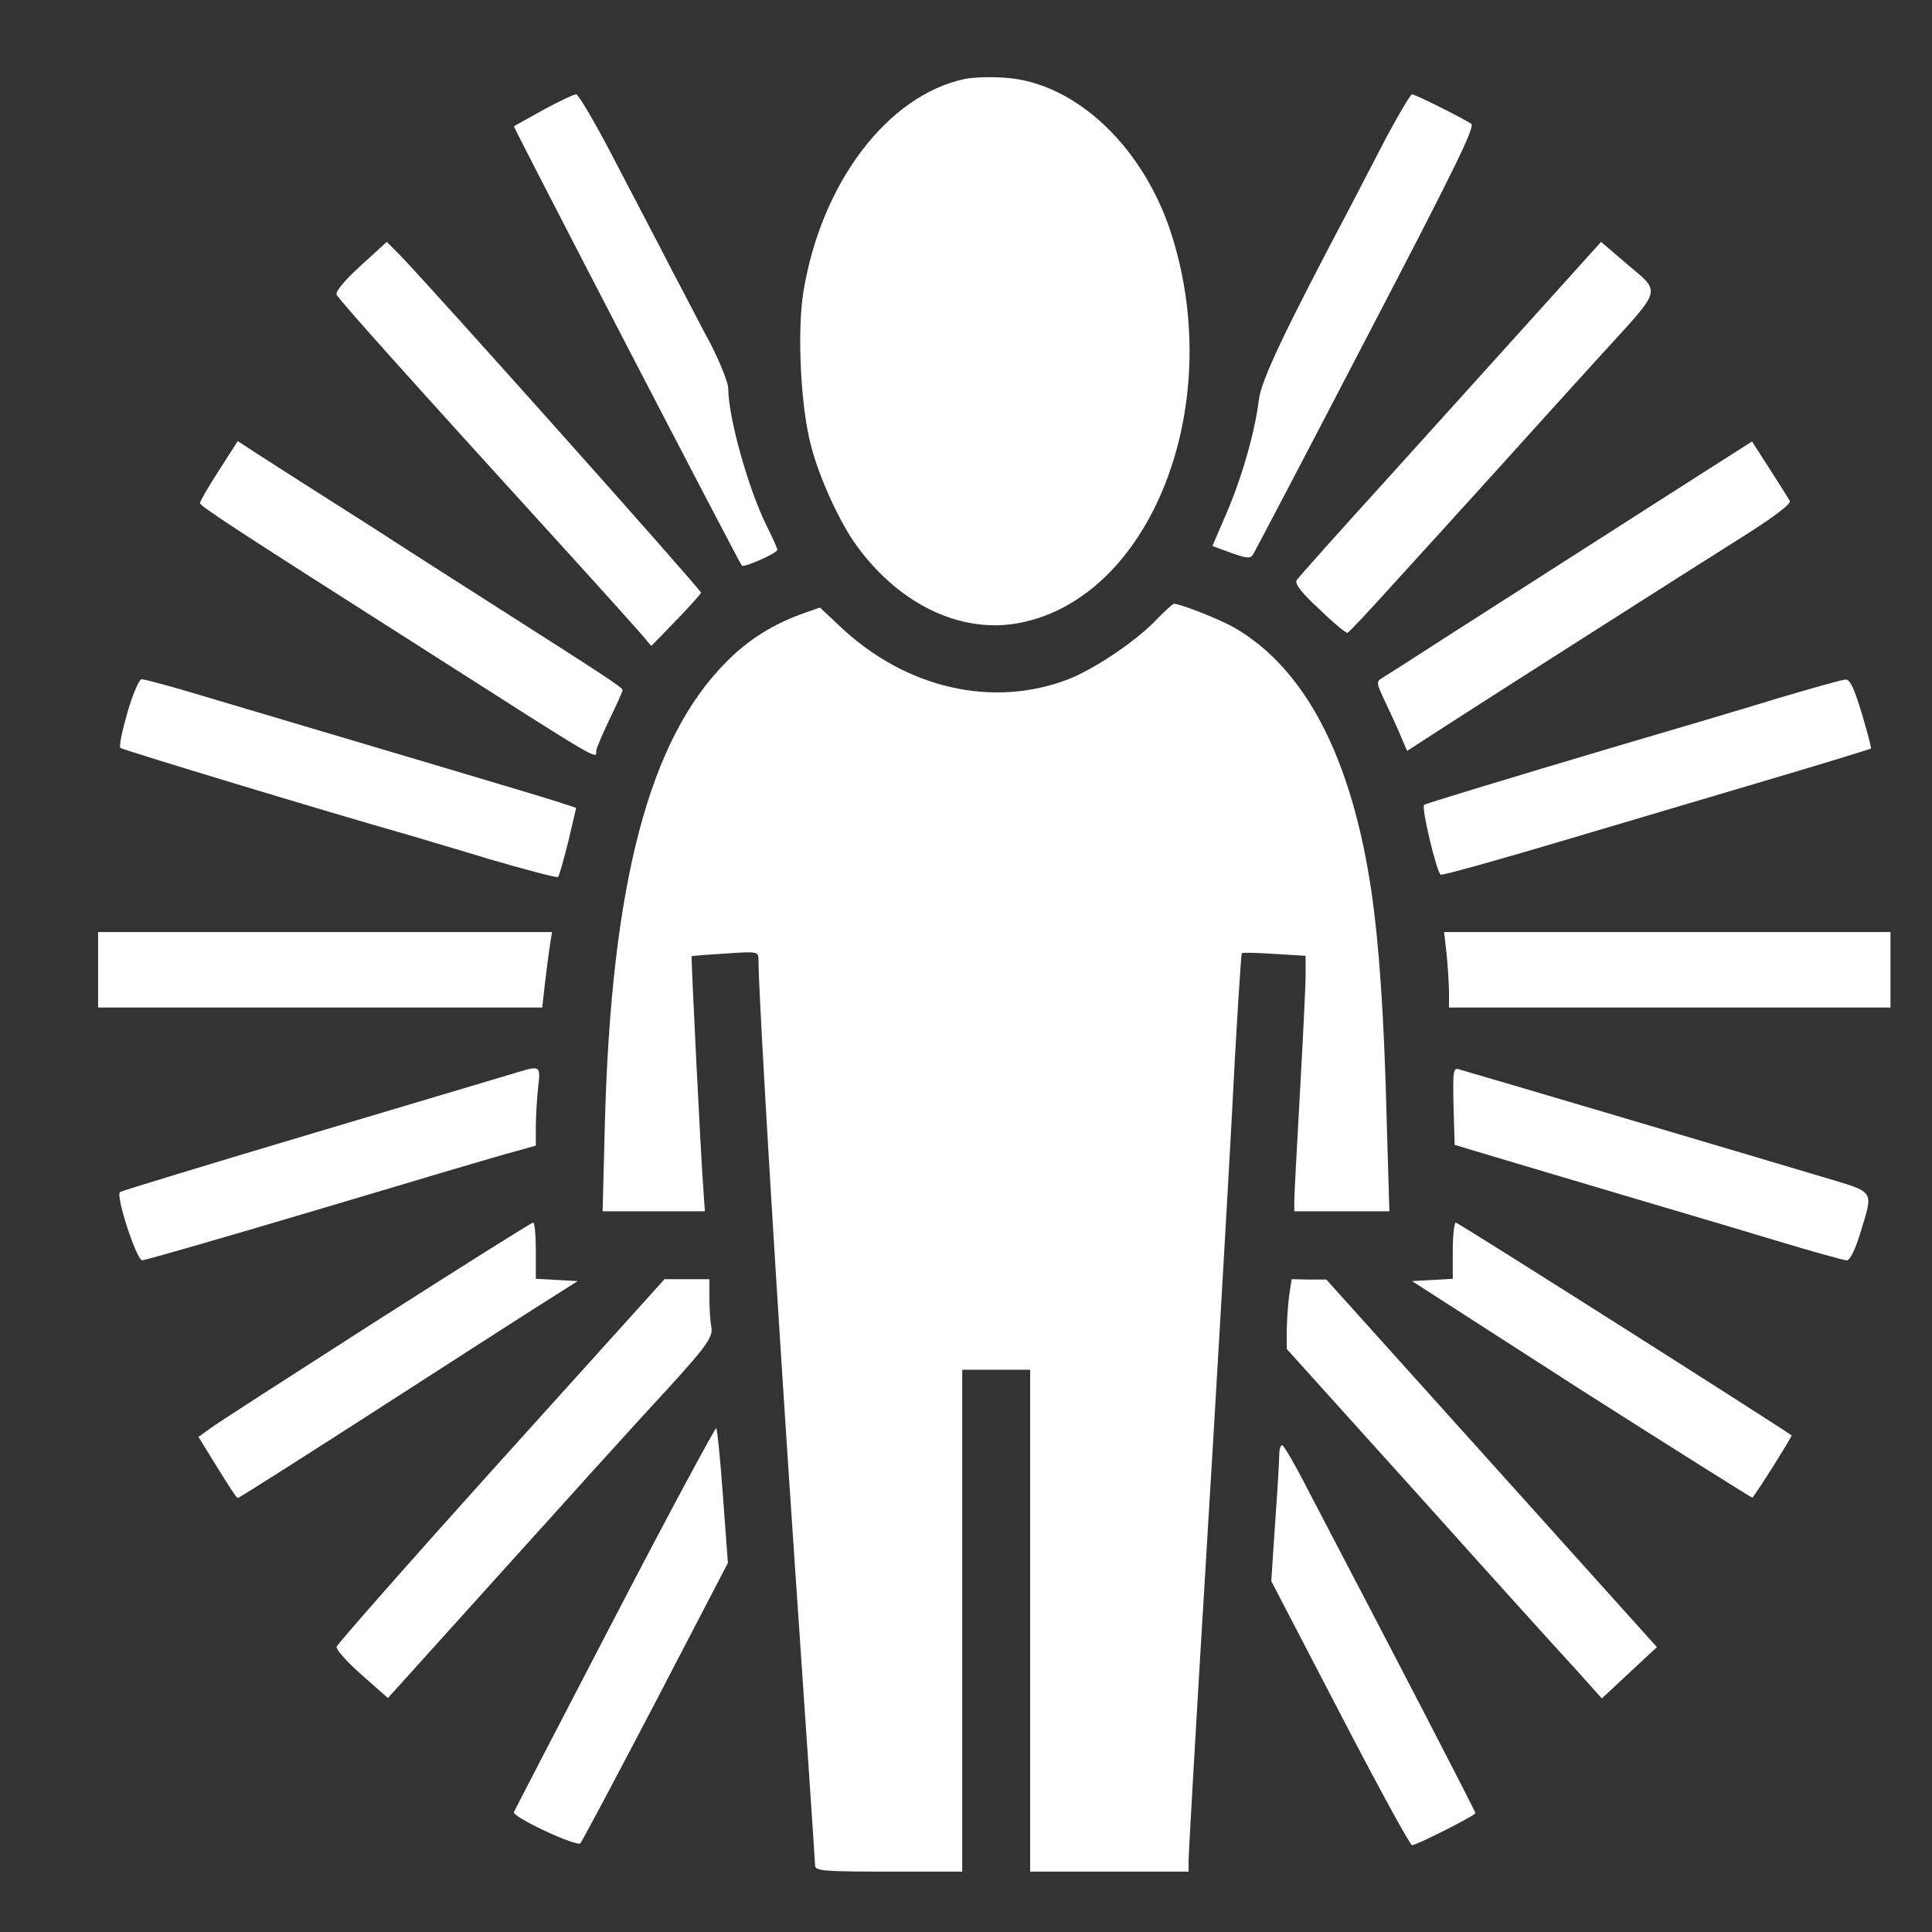<?xml version="1.0" standalone="no"?>
<!DOCTYPE svg PUBLIC "-//W3C//DTD SVG 20010904//EN"
 "http://www.w3.org/TR/2001/REC-SVG-20010904/DTD/svg10.dtd">
<svg version="1.0" xmlns="http://www.w3.org/2000/svg"
 width="512pt" height="512pt" viewBox="0 0 512 512"
 preserveAspectRatio="xMidYMid meet">
<rect x="0" y="0" width="512" height="512" fill="#333333" stroke="none"/>
<g transform="translate(0,512) scale(0.1,-0.1)"
fill="#ffffff" stroke="none">
<path d="M2558 4911 c-206 -43 -382 -276 -429 -565 -17 -106 -7 -308 21 -410
21 -80 69 -186 111 -249 114 -166 285 -250 445 -217 343 70 540 568 402 1018
-72 238 -255 413 -444 426 -38 3 -86 1 -106 -3z"/>
<path d="M1440 4829 c-41 -23 -76 -42 -78 -44 -2 -2 595 -1153 604 -1164 5 -6
94 33 94 42 0 4 -13 33 -29 65 -48 97 -101 286 -101 362 0 15 -21 68 -46 117
-26 48 -72 138 -104 198 -31 61 -99 190 -150 288 -50 97 -97 177 -103 177 -7
0 -46 -19 -87 -41z"/>
<path d="M3675 4758 c-32 -62 -75 -144 -95 -183 -176 -333 -238 -463 -244
-515 -10 -84 -45 -206 -86 -301 l-37 -86 49 -18 c42 -15 52 -16 59 -4 5 8 140
265 300 573 230 441 289 560 278 568 -25 16 -148 78 -157 78 -4 0 -34 -51 -67
-112z"/>
<path d="M956 4416 c-43 -39 -67 -68 -64 -77 6 -13 182 -210 608 -678 102
-112 194 -215 206 -229 l20 -24 65 67 c35 36 65 70 67 74 2 6 -719 814 -801
898 l-32 32 -69 -63z"/>
<path d="M4079 4297 c-90 -100 -270 -299 -399 -442 -130 -143 -240 -266 -244
-273 -5 -9 14 -34 61 -77 37 -36 71 -64 74 -62 4 1 60 61 124 132 65 72 137
150 159 175 23 25 80 88 127 140 47 52 158 175 248 274 185 204 177 174 70
267 l-56 48 -164 -182z"/>
<path d="M580 3873 c-28 -43 -50 -82 -50 -86 0 -8 71 -55 580 -379 490 -313
470 -301 470 -278 0 6 16 43 35 83 19 39 35 75 35 78 0 7 -38 32 -355 234
-110 70 -222 142 -250 160 -27 18 -106 68 -175 112 -69 44 -151 96 -183 117
l-57 37 -50 -78z"/>
<path d="M4544 3887 c-99 -63 -436 -279 -716 -458 -80 -52 -154 -99 -164 -105
-17 -10 -17 -13 5 -60 13 -27 32 -68 42 -92 l18 -42 88 57 c125 81 676 432
816 520 75 48 115 79 110 86 -4 7 -28 45 -53 84 l-47 73 -99 -63z"/>
<path d="M3060 3473 c-53 -54 -157 -124 -226 -152 -202 -79 -434 -26 -609 140
l-52 49 -40 -14 c-83 -29 -150 -71 -208 -130 -205 -205 -305 -587 -322 -1223
l-6 -233 136 0 135 0 -4 58 c-7 90 -33 616 -31 618 1 1 41 4 90 7 85 6 87 5
87 -16 0 -95 50 -922 95 -1583 30 -440 55 -808 55 -817 0 -15 19 -17 195 -17
l195 0 0 665 0 665 90 0 90 0 0 -665 0 -665 210 0 210 0 0 32 c0 17 20 367 45
777 25 410 56 943 69 1183 12 241 25 440 27 442 2 2 41 1 87 -2 l82 -5 0 -51
c0 -28 -7 -168 -15 -311 -8 -143 -15 -272 -15 -287 l0 -28 126 0 126 0 -7 238
c-7 281 -20 468 -41 612 -52 351 -174 586 -360 695 -39 23 -146 65 -163 65 -3
0 -26 -21 -51 -47z"/>
<path d="M338 3233 c-14 -49 -23 -91 -19 -95 5 -5 546 -169 761 -230 19 -6
116 -34 214 -64 99 -29 182 -51 185 -48 3 3 15 46 27 94 l21 89 -61 20 c-51
16 -360 108 -980 292 -55 16 -105 29 -111 29 -6 0 -23 -39 -37 -87z"/>
<path d="M4710 3269 c-91 -28 -280 -84 -420 -125 -310 -92 -513 -154 -516
-157 -8 -7 34 -181 44 -185 6 -2 156 40 334 93 178 53 431 128 563 167 132 39
241 73 243 74 2 1 -9 43 -24 93 -20 66 -31 91 -43 90 -9 0 -90 -23 -181 -50z"/>
<path d="M260 2550 l0 -100 589 0 588 0 7 63 c4 34 10 79 13 100 l6 37 -602 0
-601 0 0 -100z"/>
<path d="M3834 2589 c3 -34 6 -79 6 -100 l0 -39 585 0 585 0 0 100 0 100 -591
0 -592 0 7 -61z"/>
<path d="M1377 2280 c-16 -5 -259 -77 -540 -161 -282 -84 -515 -155 -519 -158
-12 -10 44 -181 59 -181 7 0 219 61 471 136 251 75 483 144 515 152 l57 16 0
51 c0 27 3 74 6 103 7 57 5 58 -49 42z"/>
<path d="M3852 2189 l3 -103 140 -42 c77 -23 235 -70 350 -104 116 -34 283
-84 373 -111 89 -27 169 -49 176 -49 9 0 22 28 35 69 36 120 44 109 -99 152
-113 34 -920 273 -963 285 -16 5 -17 -3 -15 -97z"/>
<path d="M994 1617 c-226 -145 -424 -272 -439 -284 l-29 -21 50 -81 c27 -44
51 -81 54 -81 3 0 151 94 330 209 179 115 380 245 448 288 l123 78 -55 3 -56
3 0 74 c0 41 -3 75 -7 75 -5 0 -193 -119 -419 -263z"/>
<path d="M3850 1805 l0 -74 -54 -3 -54 -3 449 -289 c248 -158 452 -286 453
-285 12 13 106 163 104 165 -14 12 -883 564 -890 564 -4 0 -8 -34 -8 -75z"/>
<path d="M1328 1250 c-238 -264 -434 -487 -436 -494 -2 -7 28 -41 67 -75 l69
-61 313 347 c173 192 335 371 360 398 171 185 190 209 184 239 -3 16 -5 50 -5
77 l0 49 -59 0 -60 0 -433 -480z"/>
<path d="M3416 1684 c-3 -26 -6 -68 -6 -93 l0 -46 348 -386 c191 -213 379
-421 418 -463 l69 -77 73 68 73 68 -438 487 -438 487 -46 0 -46 1 -7 -46z"/>
<path d="M1629 833 c-145 -279 -265 -510 -267 -515 -6 -13 167 -93 176 -83 5
6 95 175 200 376 l191 367 -13 176 c-7 97 -15 178 -18 181 -2 3 -124 -223
-269 -502z"/>
<path d="M3390 1261 c0 -16 -5 -97 -11 -180 l-10 -151 182 -350 c100 -193 186
-350 191 -350 12 0 168 79 168 85 0 5 -193 378 -444 857 -33 65 -64 118 -68
118 -5 0 -8 -13 -8 -29z"/>
</g>
</svg>
